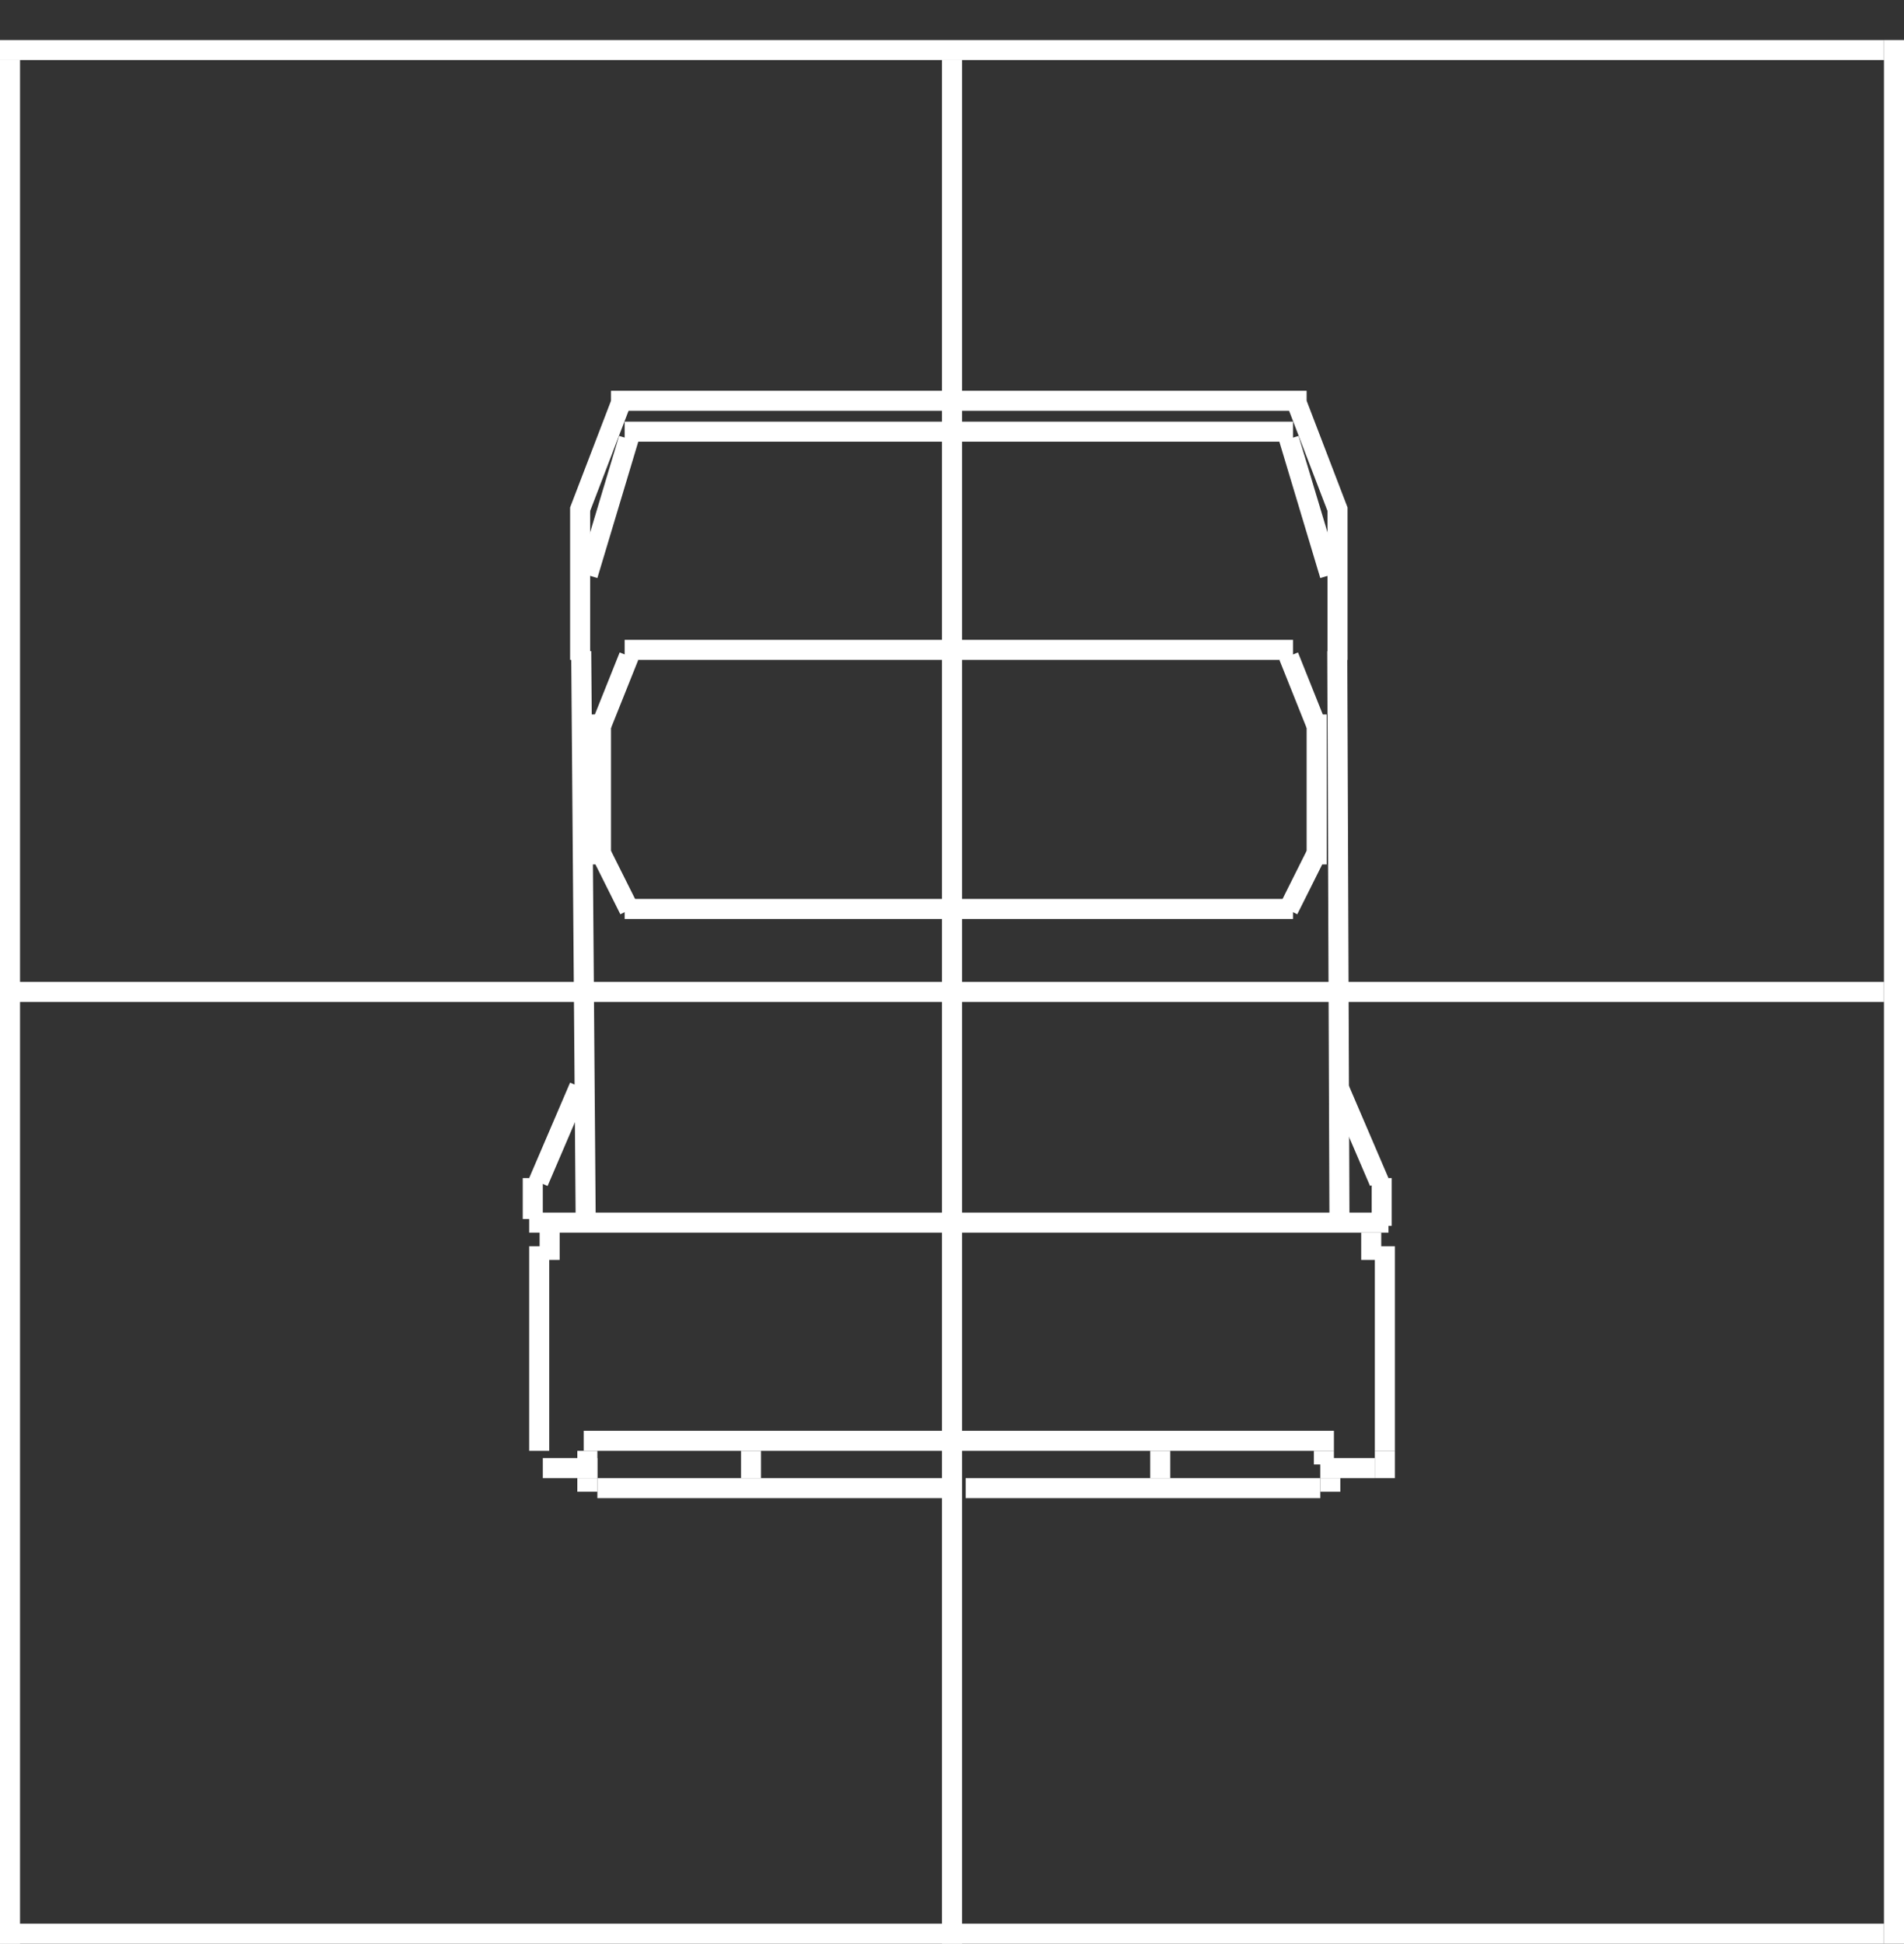 <svg width="95" height="97" viewBox="0 0 95 97" fill="none" xmlns="http://www.w3.org/2000/svg">
<rect x="0" y="0" width="95" height="97" fill="#333333" stroke="none"/>
<line x1="94.5" y1="2" x2="94.5" y2="97" stroke="white"/>
<line x1="0.5" y1="3" x2="0.5" y2="97" stroke="white"/>
<line y1="2.5" x2="94" y2="2.5" stroke="white"/>
<line y1="96.5" x2="94" y2="96.5" stroke="white"/>
<line x1="47.5" y1="3" x2="47.5" y2="97" stroke="white"/>
<line y1="49.5" x2="94" y2="49.5" stroke="white"/>
<path d="M30.486 20H65.194" stroke="white"/>
<line x1="64.312" y1="21.898" x2="66.354" y2="28.703" stroke="white"/>
<line x1="29.327" y1="28.703" x2="31.368" y2="21.898" stroke="white"/>
<line x1="31.167" y1="21.542" x2="64.514" y2="21.542" stroke="white"/>
<line x1="28.945" y1="25.324" x2="28.945" y2="32.931" stroke="white"/>
<line y1="-0.5" x2="5.702" y2="-0.5" transform="matrix(-0.358 0.934 -0.902 -0.432 30.486 20)" stroke="white"/>
<line y1="-0.5" x2="7.606" y2="-0.5" transform="matrix(0 1 1 0 67.236 25.324)" stroke="white"/>
<line y1="-0.5" x2="5.702" y2="-0.5" transform="matrix(0.358 0.934 0.902 -0.432 65.195 20)" stroke="white"/>
<line x1="29.125" y1="71.903" x2="66.556" y2="71.903" stroke="white"/>
<line x1="29.306" y1="73.764" x2="29.306" y2="72.403" stroke="white"/>
<line x1="57.889" y1="73.764" x2="57.889" y2="72.403" stroke="white"/>
<line x1="27.084" y1="73.264" x2="29.806" y2="73.264" stroke="white"/>
<line x1="29.306" y1="74.444" x2="29.306" y2="73.764" stroke="white"/>
<line x1="47.5" y1="74.264" x2="29.806" y2="74.264" stroke="white"/>
<line y1="-0.5" x2="1.361" y2="-0.5" transform="matrix(0 -1 -1 0 68.597 73.764)" stroke="white"/>
<line y1="-0.5" x2="2.722" y2="-0.5" transform="matrix(-1 0 0 1 68.597 73.764)" stroke="white"/>
<line y1="-0.5" x2="0.681" y2="-0.5" transform="matrix(0 -1 -1 0 65.875 74.444)" stroke="white"/>
<line y1="-0.5" x2="17.694" y2="-0.5" transform="matrix(1 0 0 -1 48.181 73.764)" stroke="white"/>
<line x1="66.056" y1="73.083" x2="66.056" y2="72.403" stroke="white"/>
<line x1="37.472" y1="73.764" x2="37.472" y2="72.403" stroke="white"/>
<line x1="26.903" y1="62.194" x2="26.903" y2="72.403" stroke="white"/>
<line x1="69.097" y1="62.194" x2="69.097" y2="72.403" stroke="white"/>
<line x1="26.403" y1="61.014" x2="69.278" y2="61.014" stroke="white"/>
<path d="M27.424 60.833V62.875" stroke="white"/>
<line x1="68.417" y1="61.514" x2="68.417" y2="62.875" stroke="white"/>
<path d="M29 32.5L29.222 60.836" stroke="white"/>
<path d="M66.723 32.497L66.832 60.826" stroke="white"/>
<line x1="26.583" y1="60.833" x2="26.583" y2="58.792" stroke="white"/>
<line x1="28.904" y1="54.225" x2="26.862" y2="58.989" stroke="white"/>
<path d="M68.938 61.174V58.792" stroke="white"/>
<line y1="-0.5" x2="5.183" y2="-0.5" transform="matrix(0.394 0.919 0.919 -0.394 67.236 54.028)" stroke="white"/>
<line x1="31.167" y1="32.431" x2="64.514" y2="32.431" stroke="white"/>
<line x1="31.167" y1="45.361" x2="64.514" y2="45.361" stroke="white"/>
<line x1="29.986" y1="43.139" x2="29.986" y2="35.653" stroke="white"/>
<line x1="31.4" y1="45.404" x2="30.039" y2="42.682" stroke="white"/>
<line x1="30.022" y1="36.148" x2="31.383" y2="32.745" stroke="white"/>
<line y1="-0.5" x2="7.486" y2="-0.5" transform="matrix(0 -1 -1 0 65.195 43.139)" stroke="white"/>
<line y1="-0.5" x2="3.044" y2="-0.5" transform="matrix(0.447 -0.894 -0.894 -0.447 63.833 45.181)" stroke="white"/>
<line y1="-0.5" x2="3.665" y2="-0.5" transform="matrix(-0.371 -0.928 -0.928 0.371 65.195 36.333)" stroke="white"/>
</svg>
